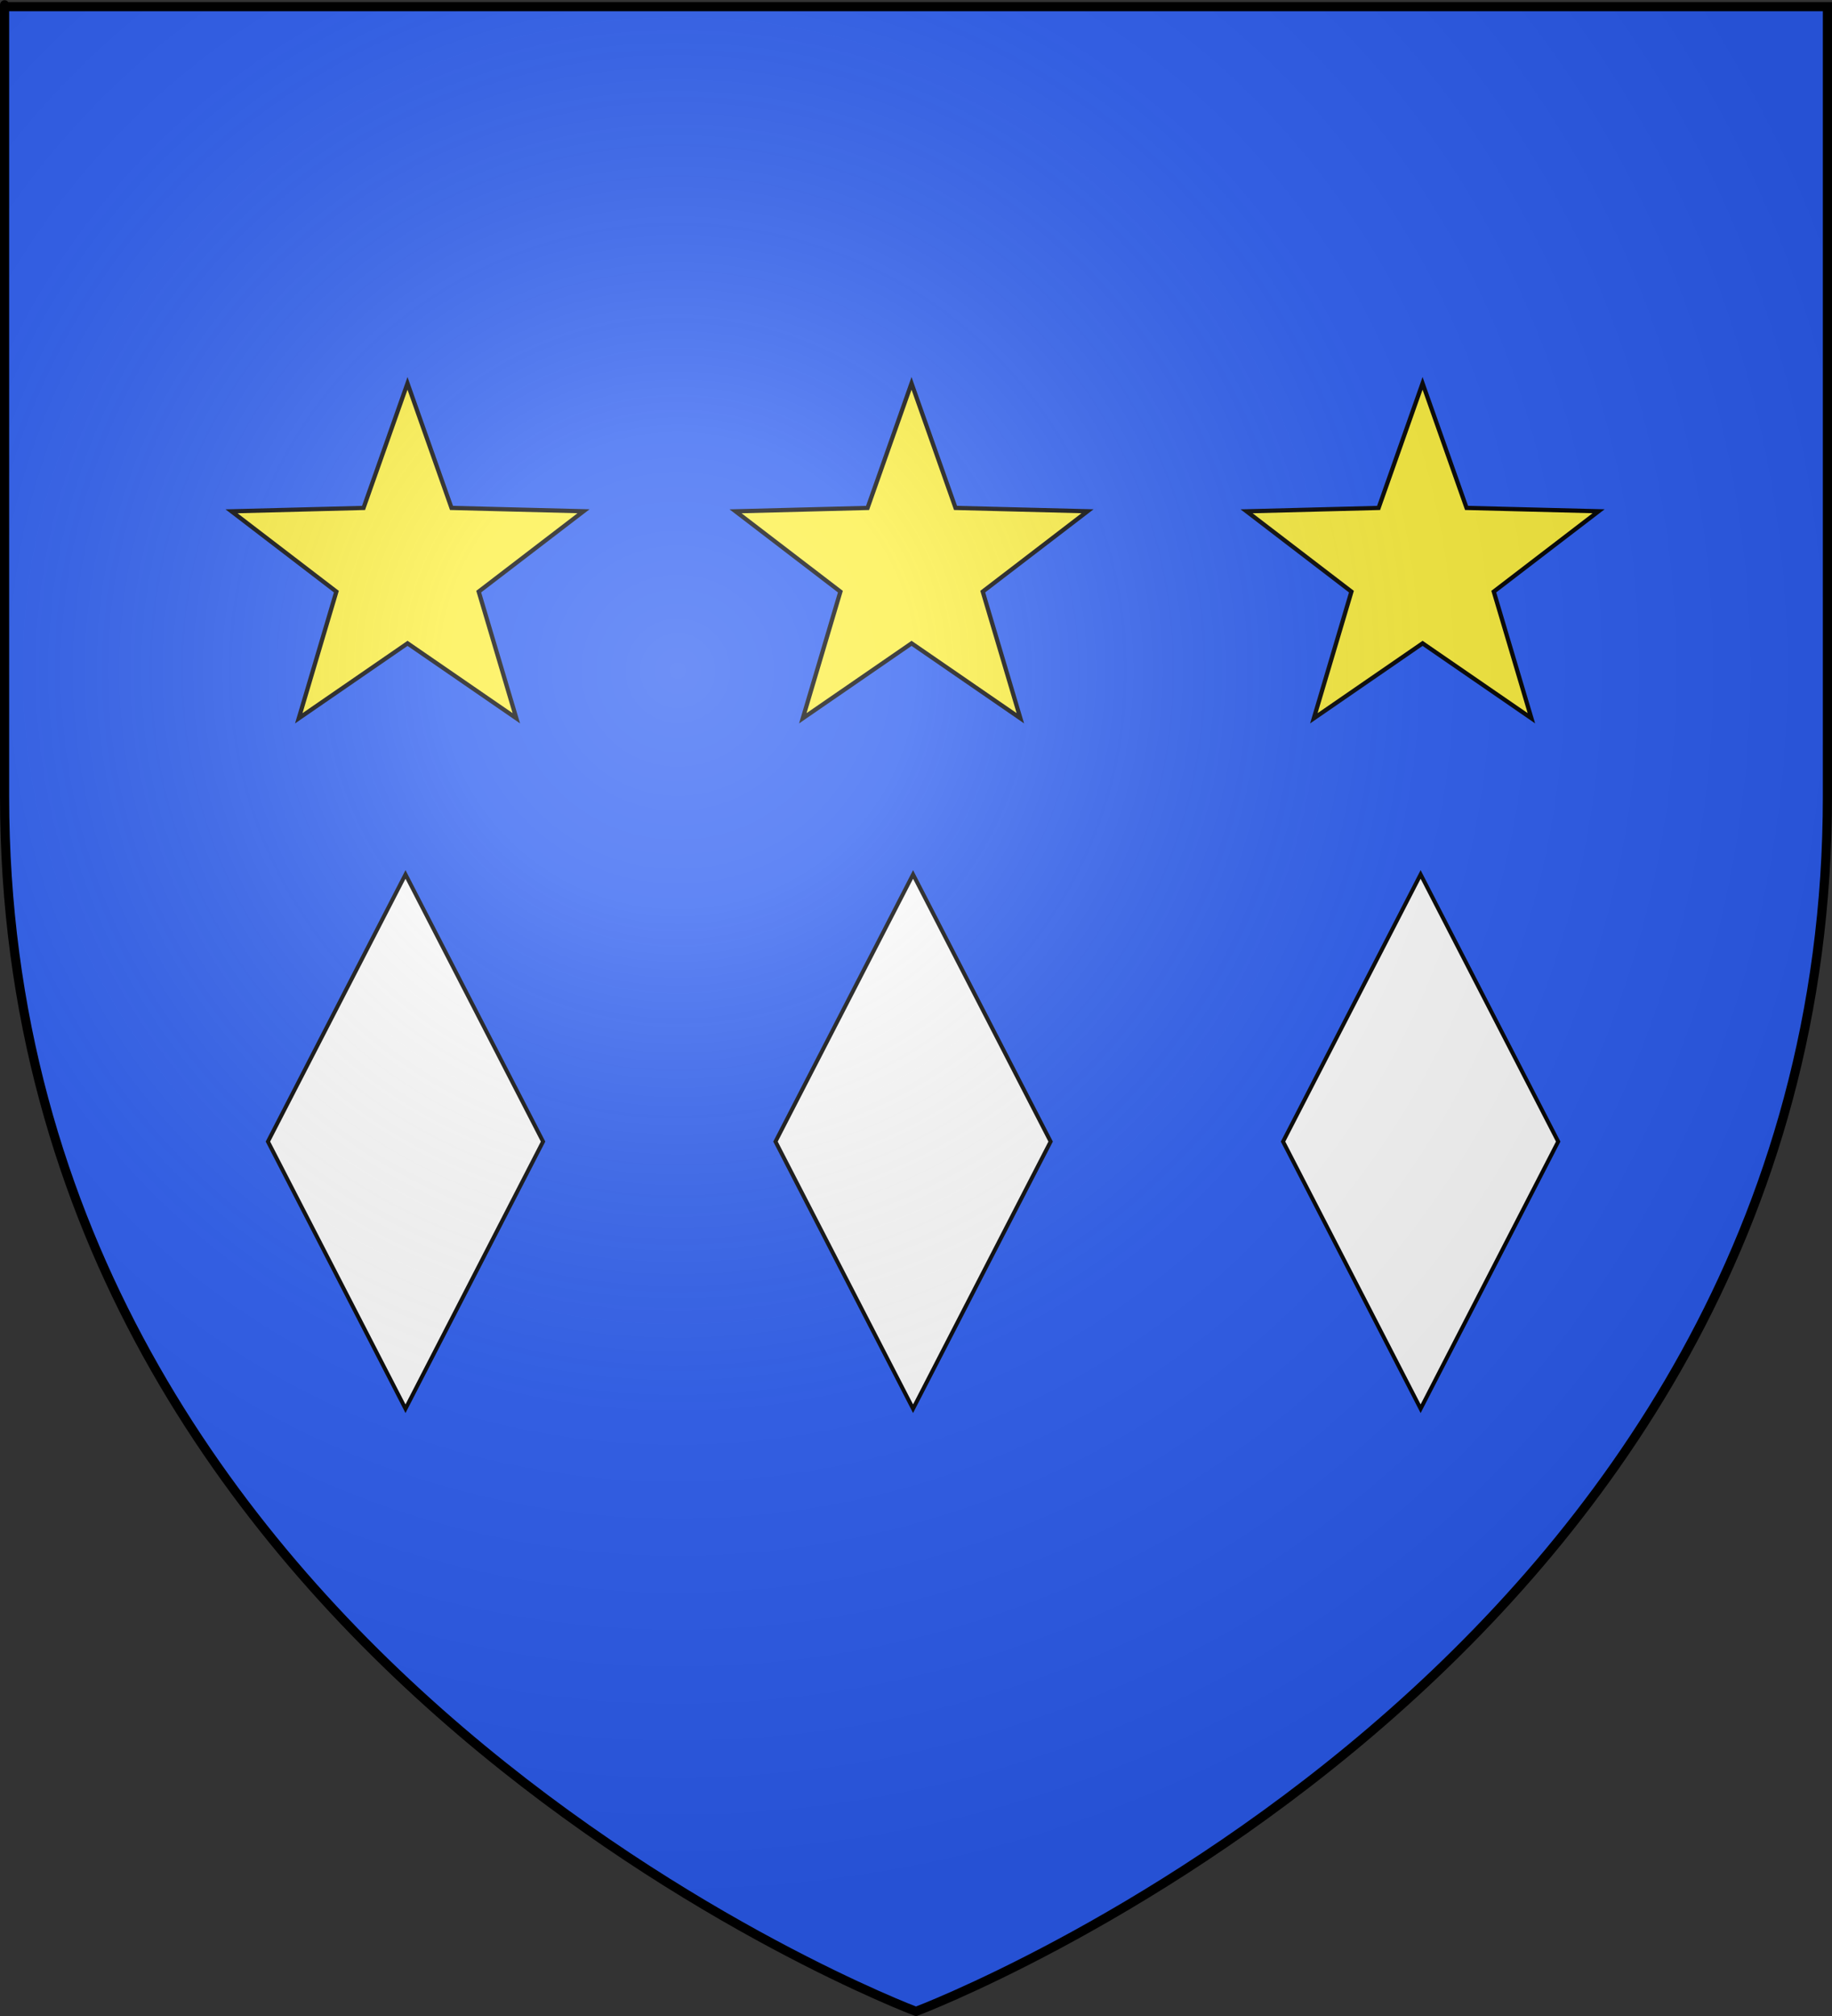 <?xml version="1.0" encoding="UTF-8" standalone="no"?>
<svg
   xmlns:dc="http://purl.org/dc/elements/1.1/"
   xmlns:cc="http://web.resource.org/cc/"
   xmlns:rdf="http://www.w3.org/1999/02/22-rdf-syntax-ns#"
   xmlns:svg="http://www.w3.org/2000/svg"
   xmlns="http://www.w3.org/2000/svg"
   xmlns:xlink="http://www.w3.org/1999/xlink"
   xmlns:sodipodi="http://sodipodi.sourceforge.net/DTD/sodipodi-0.dtd"
   xmlns:inkscape="http://www.inkscape.org/namespaces/inkscape"
   height="660"
   width="600"
   version="1.0"
   id="svg2"
   sodipodi:version="0.32"
   inkscape:version="0.45.1"
   sodipodi:docname="Blason_ville_fr_Talensac_(Ille-et-Vilaine).svg"
   sodipodi:docbase="\Users\Augustin\Documents\heral\communes\Ille-et-Villaine"
   inkscape:export-filename="/Users/Augustin/Documents/temp/tyty.png"
   inkscape:export-xdpi="144"
   inkscape:export-ydpi="144"
   inkscape:output_extension="org.inkscape.output.svg.inkscape">
  <rect width="100%" height="100%" fill="#333333" stroke="none"/>
  <sodipodi:namedview
     inkscape:window-height="712"
     inkscape:window-width="1024"
     inkscape:pageshadow="2"
     inkscape:pageopacity="0.0"
     guidetolerance="10.0"
     gridtolerance="10.0"
     objecttolerance="10.0"
     borderopacity="1.0"
     bordercolor="#666666"
     pagecolor="#ffffff"
     id="base"
     showgrid="false"
     height="660px"
     inkscape:zoom="0.77878755"
     inkscape:cx="300"
     inkscape:cy="329.99986"
     inkscape:window-x="74"
     inkscape:window-y="16"
     inkscape:current-layer="layer4"
     showguides="true"
     inkscape:guide-bbox="true" />
  <desc
     id="desc4">Flag of Canton of Valais (Wallis)</desc>
  <defs
     id="defs6">
    <linearGradient
       id="linearGradient2893">
      <stop
         style="stop-color:white;stop-opacity:0.314;"
         offset="0"
         id="stop2895" />
      <stop
         id="stop2897"
         offset="0.19"
         style="stop-color:white;stop-opacity:0.251;" />
      <stop
         style="stop-color:#6b6b6b;stop-opacity:0.125;"
         offset="0.6"
         id="stop2901" />
      <stop
         style="stop-color:black;stop-opacity:0.125;"
         offset="1"
         id="stop2899" />
    </linearGradient>
    <radialGradient
       inkscape:collect="always"
       xlink:href="#linearGradient2893"
       id="radialGradient3163"
       gradientUnits="userSpaceOnUse"
       gradientTransform="matrix(1.353,0,0,1.349,-77.629,-85.747)"
       cx="221.445"
       cy="226.331"
       fx="221.445"
       fy="226.331"
       r="300" />
  </defs>
  <g
     inkscape:groupmode="layer"
     id="layer3"
     inkscape:label="Fond écu"
     style="display:inline"
     sodipodi:insensitive="true">
    <path
       id="path2855"
       style="fill:#2b5df2;fill-opacity:1;fill-rule:evenodd;stroke:none;stroke-width:1px;stroke-linecap:butt;stroke-linejoin:miter;stroke-opacity:1"
       d="M 300,658.5 C 300,658.5 598.5,546.18 598.5,260.728 C 598.5,-24.723 598.5,2.176 598.5,2.176 L 1.5,2.176 L 1.5,260.728 C 1.5,546.18 300,658.5 300,658.5 z "
       sodipodi:nodetypes="cccccc" />
  </g>
  <g
     inkscape:groupmode="layer"
     id="layer4"
     inkscape:label="Meubles">
    <rect
       style="fill:#ffffff;stroke:#000000;stroke-width:1.596;stroke-miterlimit:4;stroke-dasharray:none"
       id="rect4127"
       width="98.376"
       height="98.376"
       x="305.996"
       y="16.025"
       transform="matrix(0.458,0.889,-0.458,0.889,0,0)" />
    <rect
       transform="matrix(0.458,0.889,-0.458,0.889,0,0)"
       y="-165.45"
       x="487.471"
       height="98.376"
       width="98.376"
       id="rect4129"
       style="fill:#ffffff;stroke:#000000;stroke-width:1.596;stroke-miterlimit:4;stroke-dasharray:none" />
    <rect
       style="fill:#ffffff;stroke:#000000;stroke-width:1.596;stroke-miterlimit:4;stroke-dasharray:none"
       id="rect4131"
       width="98.376"
       height="98.376"
       x="668.947"
       y="-346.926"
       transform="matrix(0.458,0.889,-0.458,0.889,0,0)" />
    <path
       sodipodi:type="star"
       style="fill:#fcef3c;stroke:#000000;stroke-width:2;stroke-miterlimit:4;stroke-dasharray:none"
       id="path4135"
       sodipodi:sides="5"
       sodipodi:cx="-137.39305"
       sodipodi:cy="150.23325"
       sodipodi:r1="87.324654"
       sodipodi:r2="35.311298"
       sodipodi:arg1="0.92729522"
       sodipodi:arg2="1.5556137"
       inkscape:flatsided="false"
       inkscape:rounded="0"
       inkscape:randomized="0"
       d="M -84.998,220.093 L -136.857,185.54 L -187.643,221.651 L -170.807,161.654 L -220.844,124.512 L -158.58,121.984 L -138.719,62.919 L -117.074,121.354 L -54.762,121.991 L -103.648,160.634 L -84.998,220.093 z "
       transform="matrix(0.694,1.0432191e-2,-1.0432191e-2,0.694,230.39,83.284)" />
    <path
       transform="matrix(0.694,1.0432191e-2,-1.0432191e-2,0.694,395.464,83.284)"
       d="M -84.998,220.093 L -136.857,185.54 L -187.643,221.651 L -170.807,161.654 L -220.844,124.512 L -158.58,121.984 L -138.719,62.919 L -117.074,121.354 L -54.762,121.991 L -103.648,160.634 L -84.998,220.093 z "
       inkscape:randomized="0"
       inkscape:rounded="0"
       inkscape:flatsided="false"
       sodipodi:arg2="1.5556137"
       sodipodi:arg1="0.92729522"
       sodipodi:r2="35.311298"
       sodipodi:r1="87.324654"
       sodipodi:cy="150.23325"
       sodipodi:cx="-137.39305"
       sodipodi:sides="5"
       id="path4141"
       style="fill:#fcef3c;stroke:#000000;stroke-width:2;stroke-miterlimit:4;stroke-dasharray:none"
       sodipodi:type="star" />
    <path
       sodipodi:type="star"
       style="fill:#fcef3c;stroke:#000000;stroke-width:2;stroke-miterlimit:4;stroke-dasharray:none"
       id="path4143"
       sodipodi:sides="5"
       sodipodi:cx="-137.39305"
       sodipodi:cy="150.23325"
       sodipodi:r1="87.324654"
       sodipodi:r2="35.311298"
       sodipodi:arg1="0.92729522"
       sodipodi:arg2="1.5556137"
       inkscape:flatsided="false"
       inkscape:rounded="0"
       inkscape:randomized="0"
       d="M -84.998,220.093 L -136.857,185.54 L -187.643,221.651 L -170.807,161.654 L -220.844,124.512 L -158.58,121.984 L -138.719,62.919 L -117.074,121.354 L -54.762,121.991 L -103.648,160.634 L -84.998,220.093 z "
       transform="matrix(0.694,1.0432191e-2,-1.0432191e-2,0.694,562.834,83.284)" />
  </g>
  <g
     inkscape:groupmode="layer"
     id="layer2"
     inkscape:label="Reflet final"
     sodipodi:insensitive="true">
    <path
       sodipodi:nodetypes="cccccc"
       d="M 300,658.5 C 300,658.5 598.5,546.18 598.5,260.728 C 598.5,-24.723 598.5,2.176 598.5,2.176 L 1.5,2.176 L 1.5,260.728 C 1.5,546.18 300,658.5 300,658.5 z "
       style="opacity:1;fill:url(#radialGradient3163);fill-opacity:1;fill-rule:evenodd;stroke:none;stroke-width:1px;stroke-linecap:butt;stroke-linejoin:miter;stroke-opacity:1"
       id="path2875"
       inkscape:export-xdpi="144"
       inkscape:export-ydpi="144" />
  </g>
  <g
     inkscape:groupmode="layer"
     id="layer1"
     inkscape:label="Contour final"
     sodipodi:insensitive="true">
    <path
       sodipodi:nodetypes="cccccc"
       d="M 300,658.5 C 300,658.5 1.5,546.18 1.5,260.728 C 1.5,-24.723 1.5,2.176 1.5,2.176 L 598.5,2.176 L 598.5,260.728 C 598.5,546.18 300,658.5 300,658.5 z "
       style="opacity:1;fill:none;fill-opacity:1;fill-rule:evenodd;stroke:#000000;stroke-width:3;stroke-linecap:butt;stroke-linejoin:miter;stroke-miterlimit:4;stroke-dasharray:none;stroke-opacity:1"
       id="path1411"
       inkscape:export-xdpi="144"
       inkscape:export-ydpi="144" />
  </g>
</svg>
